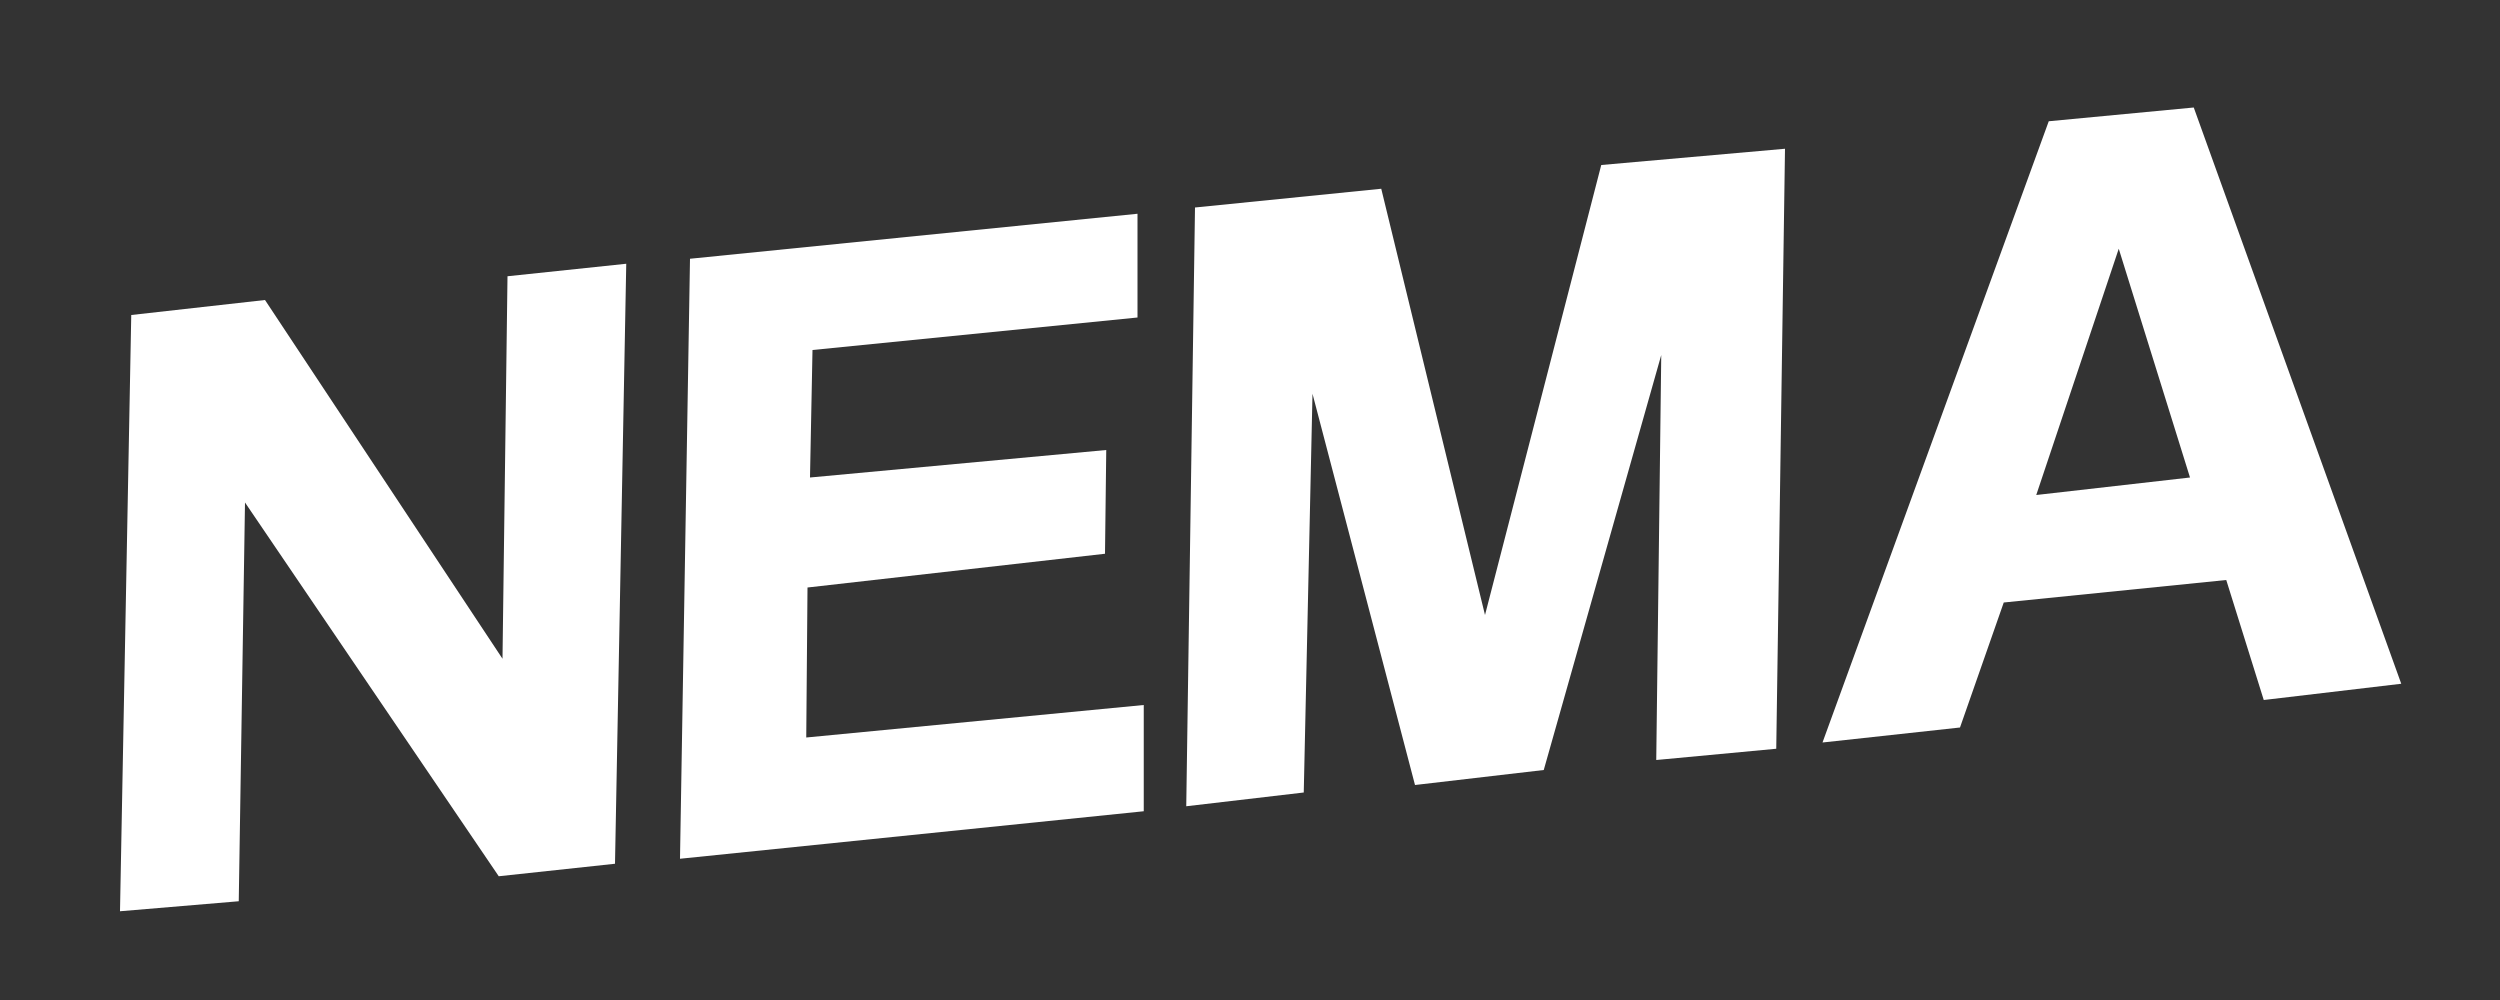 <?xml version="1.0" encoding="utf-8"?>
<!-- Generator: Adobe Illustrator 22.0.1, SVG Export Plug-In . SVG Version: 6.00 Build 0)  -->
<svg version="1.1" id="Calque_1" xmlns="http://www.w3.org/2000/svg" xmlns:xlink="http://www.w3.org/1999/xlink" x="0px" y="0px"
	 viewBox="0 0 200 80" style="enable-background:new 0 0 200 80;" xml:space="preserve">
<rect x="0" y="0" width="200" height="80" fill="#333333" stroke="none"/>
<style type="text/css">
	.st0{display:none;}
	.st1{fill:#FFFFFF;}
</style>
<g id="Calque_2_1_">
	<path class="st0" d="M173-4.3L173-4.3L97.7-48.1c-2.2-1.3-4.9-1.3-7,0l-73,42.4c-1.6,0.9-2.5,2.6-2.5,4.4l0,12
		c0,0.4-0.3,0.7-0.7,0.7H11c-0.4,0-0.7-0.3-0.7-0.7V-2c0-2.9,1.5-5.6,4.1-7.1l76.5-44.6c2-1.2,4.6-1.2,6.7,0l79,45.9
		c0.5,0.3,0.8,0.8,0.8,1.3l0,0.9c0,0.6-0.5,1.1-1.1,1.1L173-4.3z"/>
	<path class="st0" d="M16,82.6L16,82.6l75.3,43.8c2.2,1.3,4.9,1.3,7,0l73-42.4c1.6-0.9,2.5-2.6,2.5-4.4l0-12c0-0.4,0.3-0.7,0.7-0.7
		h3.4c0.4,0,0.7,0.3,0.7,0.7v12.6c0,2.9-1.5,5.6-4.1,7.1l-76.5,44.6c-2,1.2-4.6,1.2-6.7,0L12.5,86c-0.5-0.3-0.8-0.8-0.8-1.3l0-0.9
		c0-0.6,0.5-1.1,1.1-1.1L16,82.6z"/>
	<g>
		<g>
			<g>
				<polygon class="st1" points="9.6,72.9 19.1,72.1 19.6,40.2 39.9,70.1 49.2,69.1 50.1,21.1 40.6,22.1 40.2,52.7 21.2,24 
					10.5,25.2 				"/>
				<polygon class="st1" points="55.2,20.7 91,17.1 91,25.4 65,28 64.8,38.2 88.5,36 88.4,44.3 64.6,47 64.5,59 91.5,56.4 
					91.5,64.9 54.4,68.7 				"/>
				<g>
					<polygon class="st1" points="95.6,16.6 110.5,15.1 118.8,49.2 128.1,13.2 142.8,11.9 142.1,59.9 132.5,60.8 132.9,28.4 
						123.5,61.6 113.2,62.8 105,31.5 104.3,63.4 94.9,64.5 					"/>
					<path class="st1" d="M175.5,8.6l-11.6,1.1l-18.1,49.7l11-1.2l3.5-10l17.8-1.8l3,9.6l11-1.3L175.5,8.6z M162.9,39.6l6.6-19.7
						l5.7,18.3L162.9,39.6z"/>
				</g>
			</g>
		</g>
	</g>
</g>
</svg>
